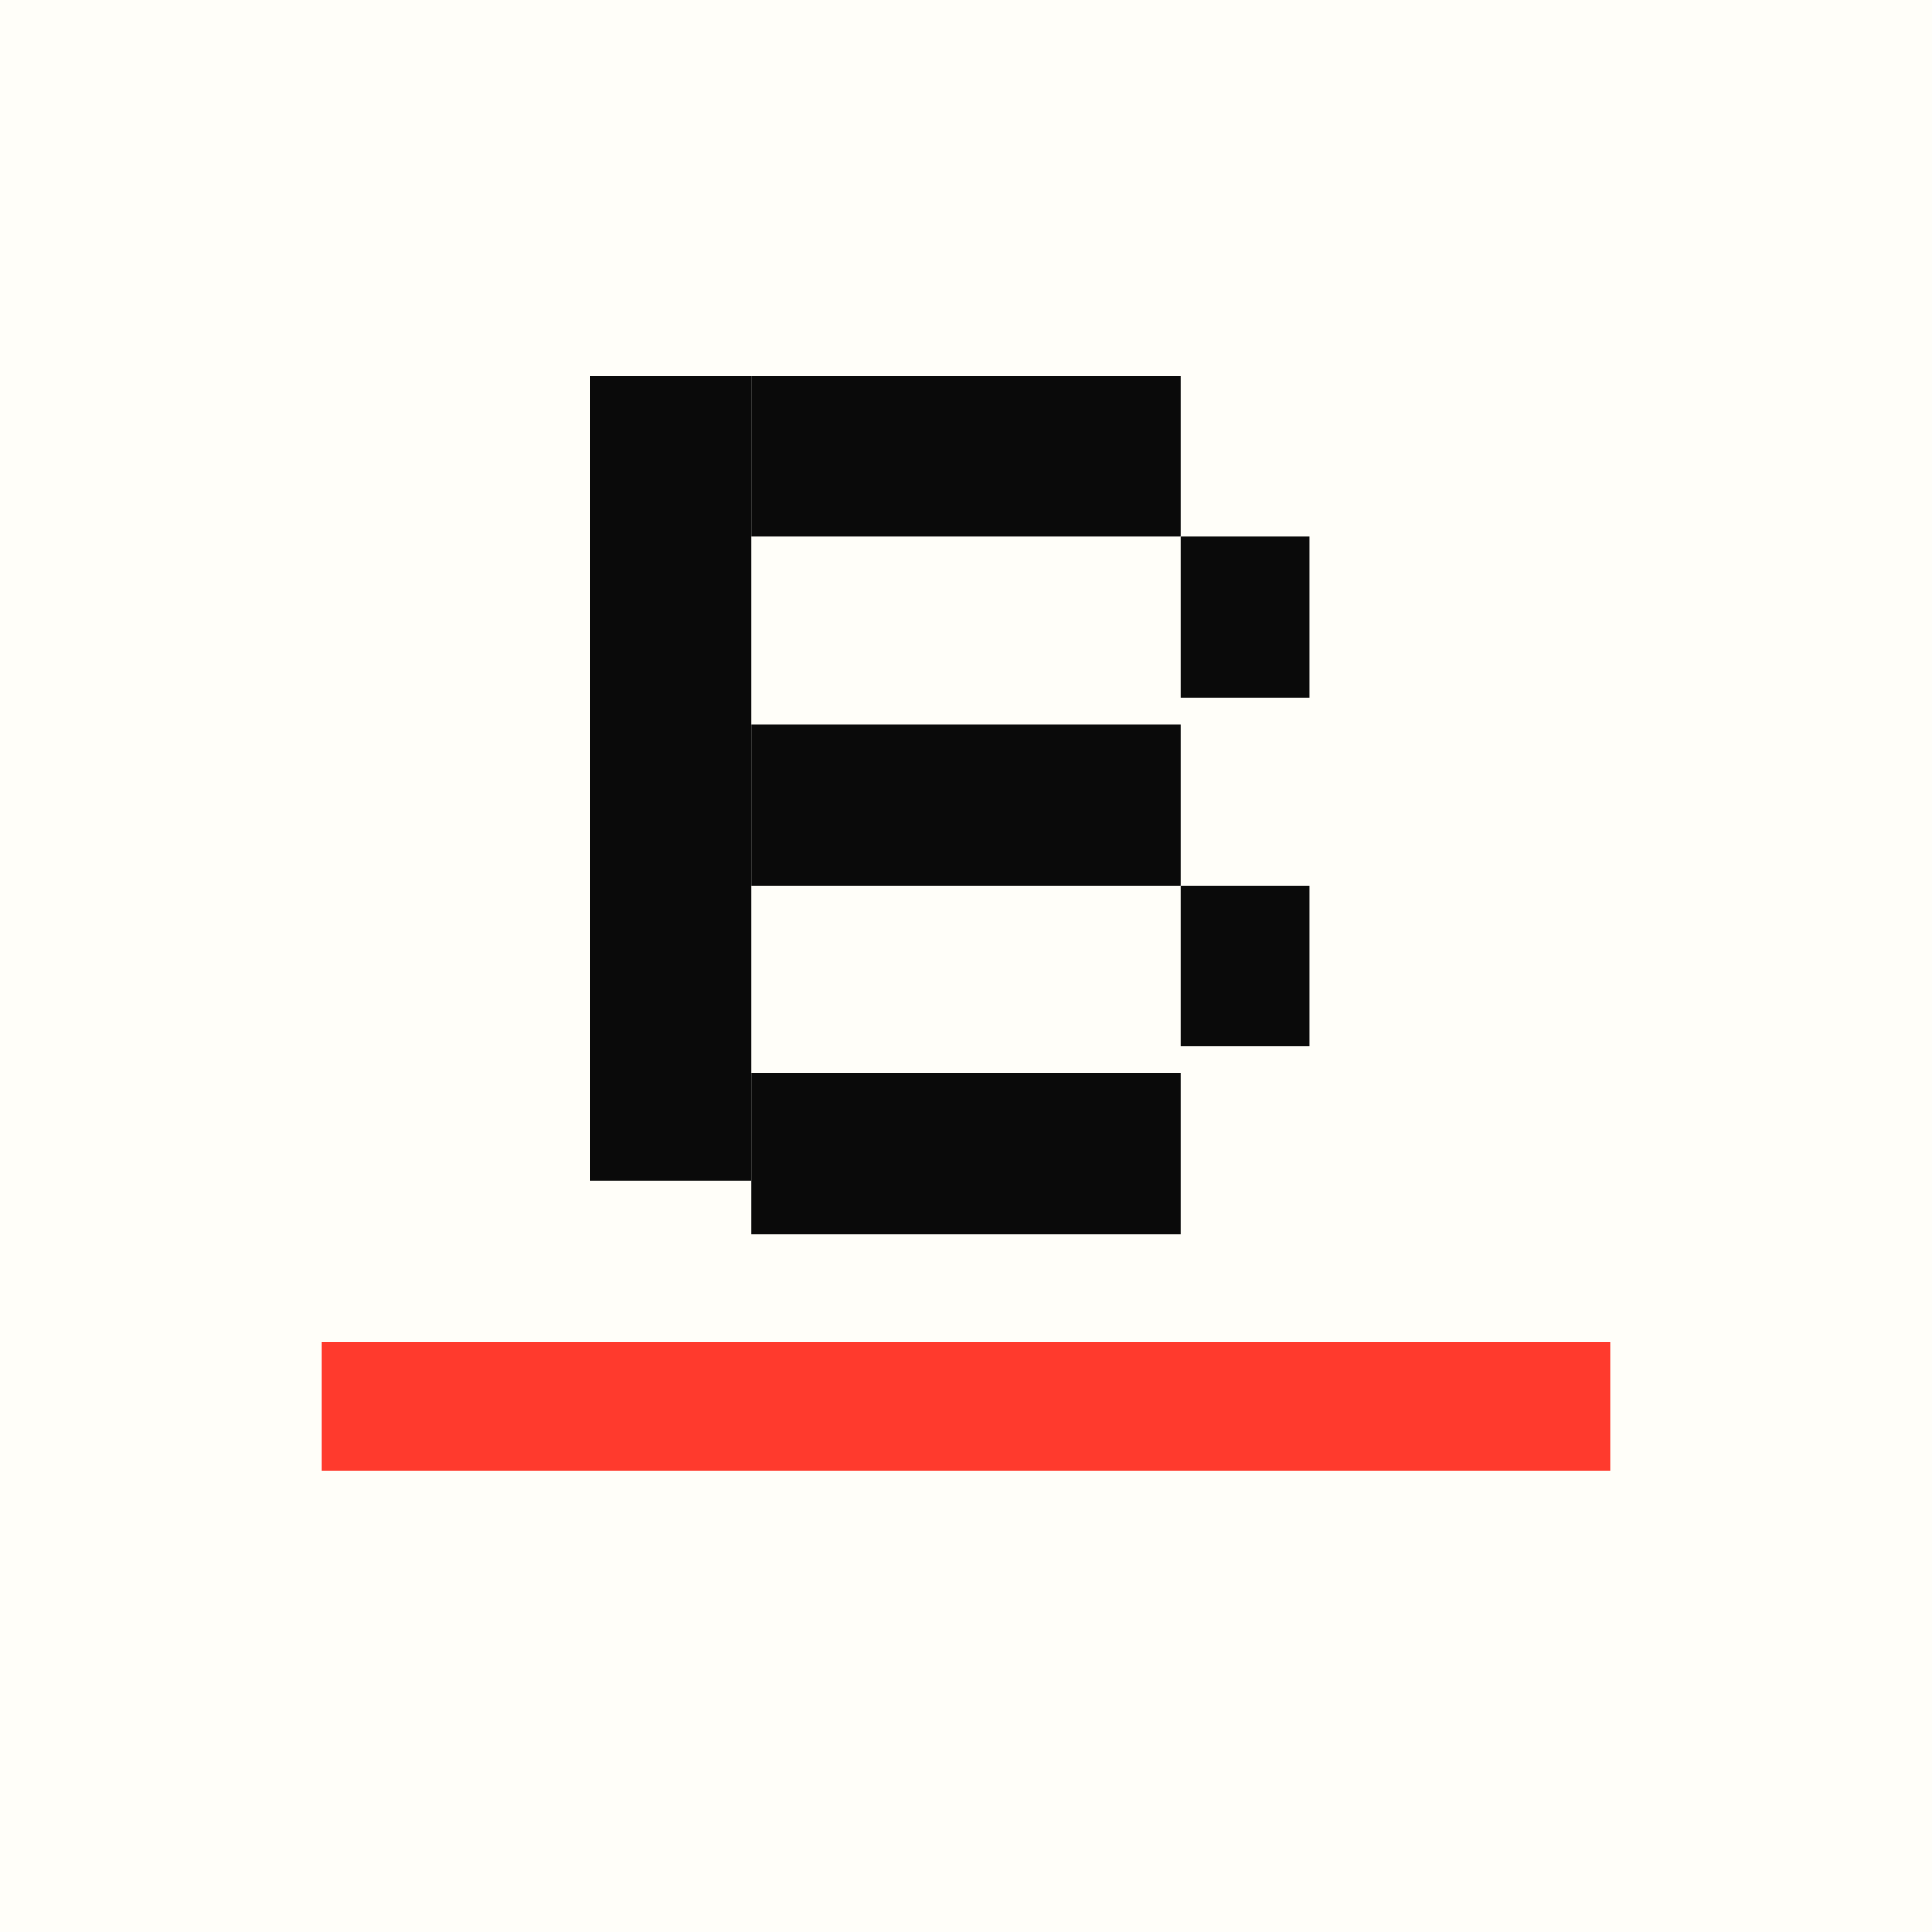 <svg width="180" height="180" viewBox="0 0 180 180" xmlns="http://www.w3.org/2000/svg">
  <rect width="180" height="180" fill="#fffef9"/>
  <!-- "B" letterform -->
  <rect x="55" y="35" width="15" height="75" fill="#0a0a0a"/>
  <rect x="70" y="35" width="40" height="15" fill="#0a0a0a"/>
  <rect x="70" y="67.5" width="40" height="15" fill="#0a0a0a"/>
  <rect x="70" y="100" width="40" height="15" fill="#0a0a0a"/>
  <rect x="110" y="50" width="12" height="15" fill="#0a0a0a"/>
  <rect x="110" y="82.5" width="12" height="15" fill="#0a0a0a"/>
  <!-- Vermilion underline -->
  <rect x="30" y="125" width="120" height="12" fill="#ff3a2d"/>
</svg>

